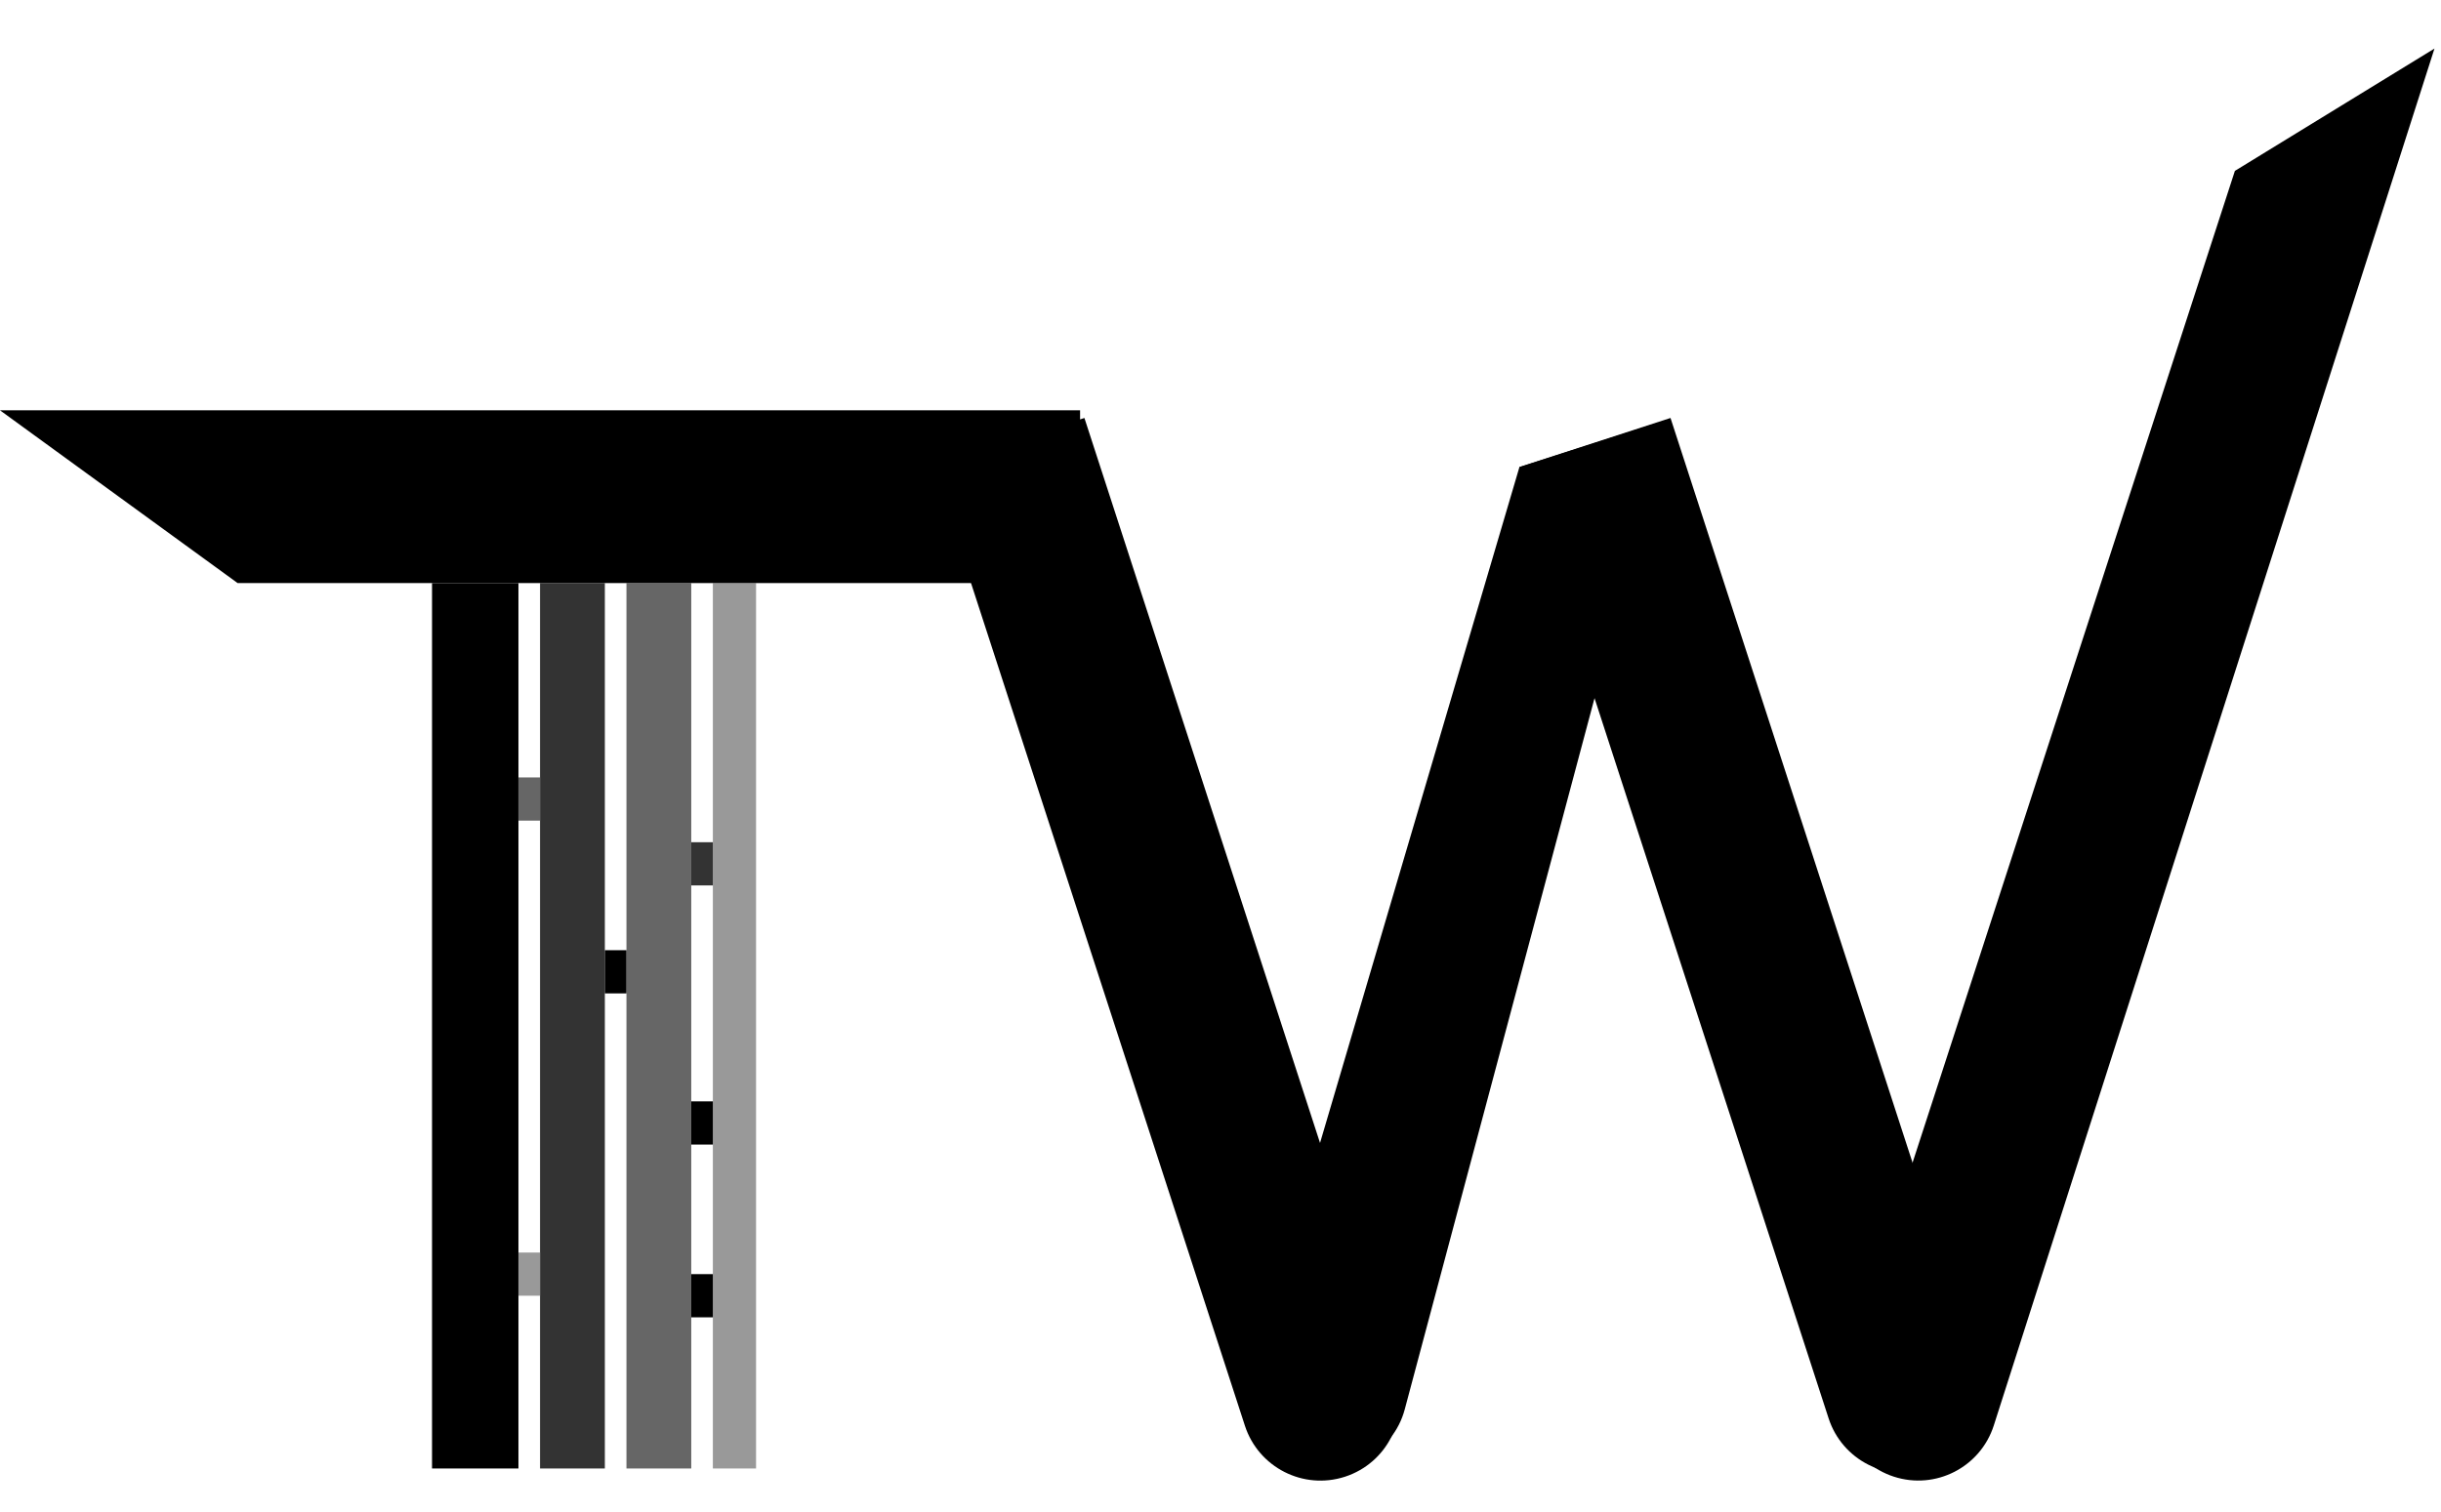 <svg width="113" height="70" viewBox="0 0 113 70" fill="none" xmlns="http://www.w3.org/2000/svg">
<path d="M43.206 21.628L50.2 19.355L64.624 63.748C65.251 65.679 64.195 67.753 62.263 68.381C60.332 69.008 58.258 67.951 57.63 66.02L43.206 21.628Z" fill="black"/>
<path d="M70.338 21.628L77.332 19.355L91.645 63.405C92.272 65.337 91.215 67.411 89.284 68.038C87.353 68.666 85.278 67.609 84.651 65.678L70.338 21.628Z" fill="black"/>
<path d="M77.26 19.413L70.338 21.628L58.047 63.303C57.492 65.186 58.537 67.17 60.405 67.777C62.382 68.419 64.493 67.272 65.029 65.263L77.26 19.413Z" fill="black"/>
<path d="M112.698 2.248L103.459 7.913L85.315 63.756C84.689 65.683 85.743 67.752 87.67 68.378C89.603 69.006 91.678 67.943 92.298 66.007L112.698 2.248Z" fill="black"/>
<path d="M0 19H50V27H11L0 19Z" fill="black"/>
<rect x="20" y="27" width="4" height="41" fill="black"/>
<rect x="25" y="27" width="3" height="41" fill="black" fill-opacity="0.8"/>
<rect x="29" y="27" width="3" height="41" fill="black" fill-opacity="0.6"/>
<rect x="33" y="27" width="2" height="41" fill="black" fill-opacity="0.4"/>
<rect x="24" y="36" width="1" height="2" fill="#666666"/>
<rect x="32" y="39" width="1" height="2" fill="#333333"/>
<rect x="28" y="44" width="1" height="2" fill="black"/>
<rect x="32" y="51" width="1" height="2" fill="black"/>
<rect x="32" y="59" width="1" height="2" fill="black"/>
<rect x="24" y="58" width="1" height="2" fill="#999999"/>
</svg>
